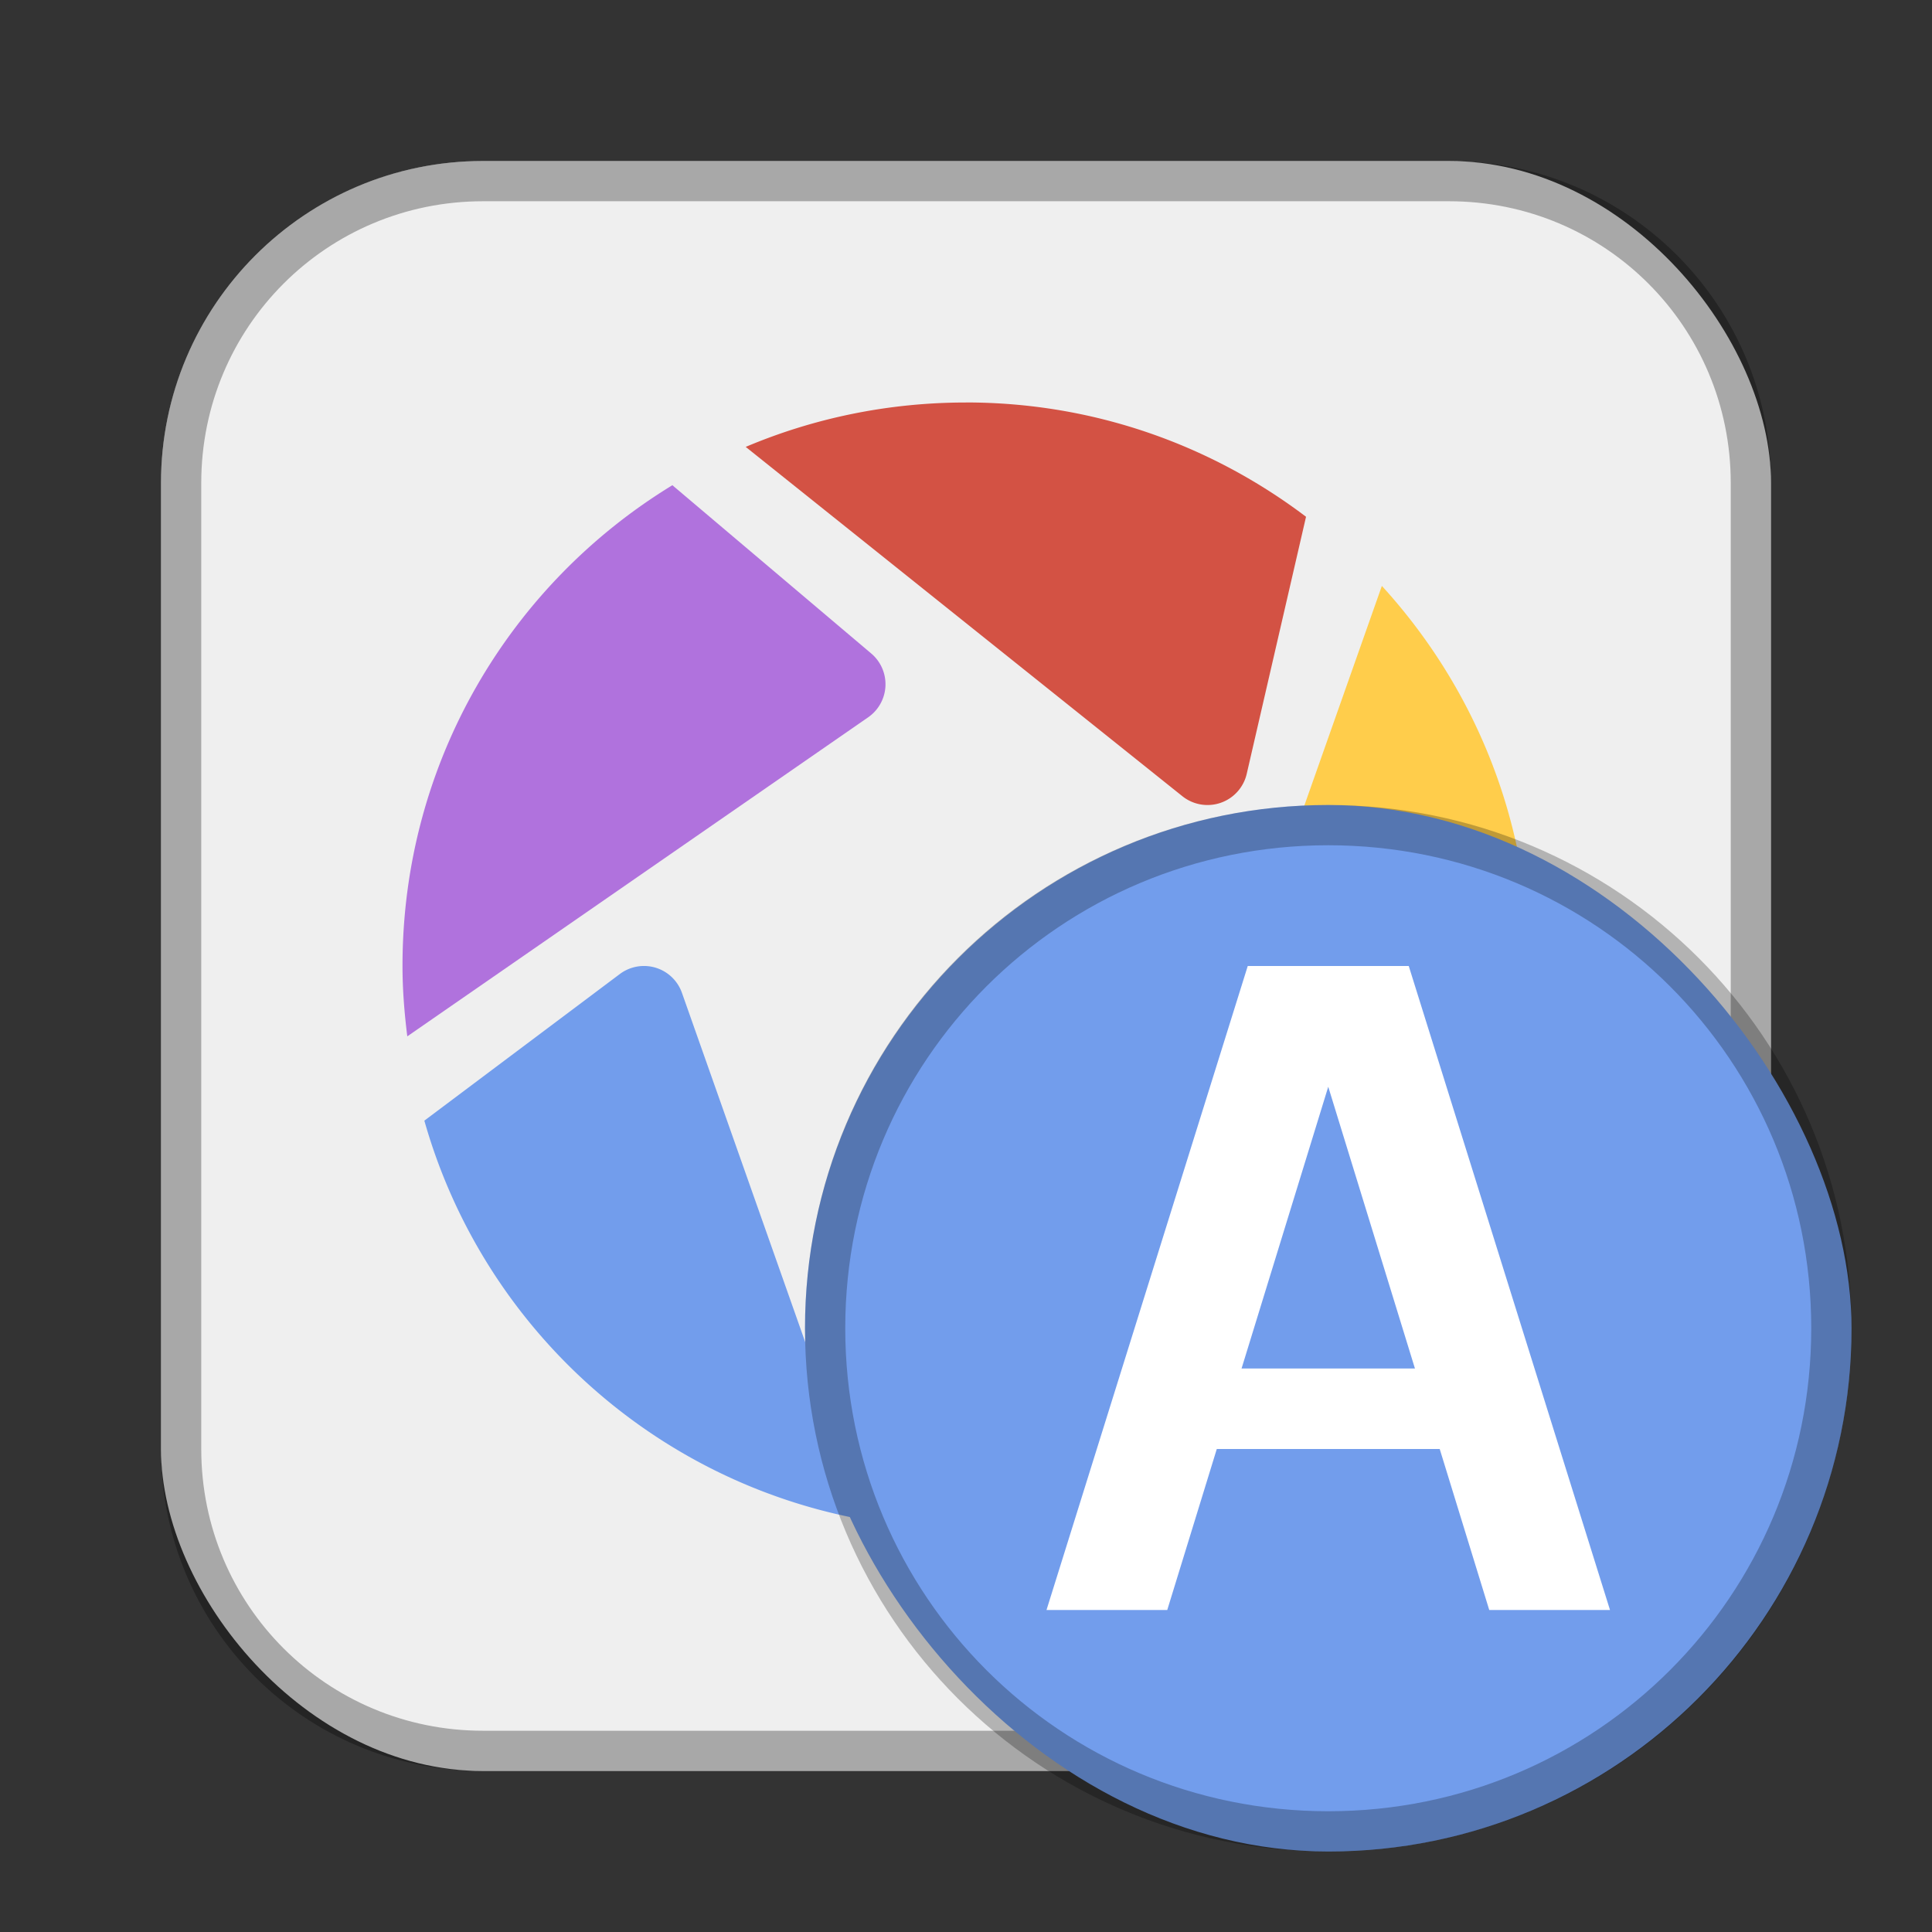 <?xml version="1.0" encoding="UTF-8"?>
<!-- Created with Inkscape (http://www.inkscape.org/) -->
<svg id="SVGRoot" width="48px" height="48px" version="1.1" viewBox="0 0 48 48" xmlns="http://www.w3.org/2000/svg" xmlns:cc="http://creativecommons.org/ns#" xmlns:dc="http://purl.org/dc/elements/1.1/" xmlns:rdf="http://www.w3.org/1999/02/22-rdf-syntax-ns#" xmlns:xlink="http://www.w3.org/1999/xlink">
 <rect x="0" y="0" width="48" height="48" fill="#333333" stroke="none"/>
 <defs id="defs815">
  <style id="style819">.cls-1{fill:none;stroke:#fff;stroke-linecap:round;stroke-linejoin:round;}</style>
 </defs>
 <g id="layer1">
  <rect id="rect1373" x="4" y="4" width="40" height="40" ry="8" fill="#efefef" fill-rule="evenodd" style="paint-order:stroke fill markers"/>
  <path id="rect817" d="m12 4c-4.432 0-8 3.568-8 8v24c0 4.432 3.568 8 8 8h24c4.432 0 8-3.568 8-8v-24c0-4.432-3.568-8-8-8h-24zm0 1h24c3.878 0 7 3.122 7 7v24c0 3.878-3.122 7-7 7h-24c-3.878 0-7-3.122-7-7v-24c0-3.878 3.122-7 7-7z" fill-rule="evenodd" opacity=".3" style="paint-order:stroke fill markers"/>
  <path id="path892" d="m16.031 24a1 1 0 0 0-0.631 0.199l-4.857 3.643c1.448 5.114 5.71 9.011 11.027 9.935l-4.627-13.109a1 1 0 0 0-0.912-0.668z" color="#000000" color-rendering="auto" dominant-baseline="auto" fill="#729dec" image-rendering="auto" shape-rendering="auto" solid-color="#000000" style="font-feature-settings:normal;font-variant-alternates:normal;font-variant-caps:normal;font-variant-ligatures:normal;font-variant-numeric:normal;font-variant-position:normal;isolation:auto;mix-blend-mode:normal;shape-padding:0;text-decoration-color:#000000;text-decoration-line:none;text-decoration-style:solid;text-indent:0;text-orientation:mixed;text-transform:none;white-space:normal"/>
  <path id="path876" d="m16.705 12.055c-4.022 2.454-6.705 6.87-6.705 11.945 0 0.594 0.048 1.174 0.119 1.748l11.449-7.926a1 1 0 0 0 0.078-1.586z" color="#000000" color-rendering="auto" dominant-baseline="auto" fill="#b072dd" image-rendering="auto" shape-rendering="auto" solid-color="#000000" style="font-feature-settings:normal;font-variant-alternates:normal;font-variant-caps:normal;font-variant-ligatures:normal;font-variant-numeric:normal;font-variant-position:normal;isolation:auto;mix-blend-mode:normal;shape-padding:0;text-decoration-color:#000000;text-decoration-line:none;text-decoration-style:solid;text-indent:0;text-orientation:mixed;text-transform:none;white-space:normal"/>
  <path id="path880" d="m24 10c-1.944 0-3.793 0.393-5.473 1.103l10.848 8.678a1 1 0 0 0 1.6-0.557l1.473-6.385c-2.346-1.776-5.265-2.84-8.447-2.84z" color="#000000" color-rendering="auto" dominant-baseline="auto" fill="#d35244" image-rendering="auto" shape-rendering="auto" solid-color="#000000" style="font-feature-settings:normal;font-variant-alternates:normal;font-variant-caps:normal;font-variant-ligatures:normal;font-variant-numeric:normal;font-variant-position:normal;isolation:auto;mix-blend-mode:normal;shape-padding:0;text-decoration-color:#000000;text-decoration-line:none;text-decoration-style:solid;text-indent:0;text-orientation:mixed;text-transform:none;white-space:normal"/>
  <path id="path884" d="m34.332 14.557-4.275 12.111a1 1 0 0 0 0.943 1.332h6.418c0.375-1.267 0.582-2.608 0.582-4 0-3.651-1.395-6.956-3.668-9.443z" color="#000000" color-rendering="auto" dominant-baseline="auto" fill="#ffcd4b" image-rendering="auto" shape-rendering="auto" solid-color="#000000" style="font-feature-settings:normal;font-variant-alternates:normal;font-variant-caps:normal;font-variant-ligatures:normal;font-variant-numeric:normal;font-variant-position:normal;isolation:auto;mix-blend-mode:normal;shape-padding:0;text-decoration-color:#000000;text-decoration-line:none;text-decoration-style:solid;text-indent:0;text-orientation:mixed;text-transform:none;white-space:normal"/>
  <path id="path888" d="m22 30a1 1 0 0 0-0.936 1.352l2.484 6.625c0.151 0.005 0.299 0.023 0.451 0.023 5.603 0 10.402-3.267 12.643-8z" color="#000000" color-rendering="auto" dominant-baseline="auto" fill="#6bd59c" image-rendering="auto" shape-rendering="auto" solid-color="#000000" style="font-feature-settings:normal;font-variant-alternates:normal;font-variant-caps:normal;font-variant-ligatures:normal;font-variant-numeric:normal;font-variant-position:normal;isolation:auto;mix-blend-mode:normal;shape-padding:0;text-decoration-color:#000000;text-decoration-line:none;text-decoration-style:solid;text-indent:0;text-orientation:mixed;text-transform:none;white-space:normal"/>
  <rect id="rect881" x="20" y="20" width="26" height="26" ry="13" fill="#729dec" fill-rule="evenodd" style="paint-order:normal"/>
  <path id="rect883" d="m33 20c-7.202 0-13 5.798-13 13s5.798 13 13 13 13-5.798 13-13-5.798-13-13-13zm0 1c6.648 0 12 5.352 12 12s-5.352 12-12 12-12-5.352-12-12 5.352-12 12-12z" fill-rule="evenodd" opacity=".25" style="paint-order:normal"/>
  <path id="path914" d="m31 24h4l5 16h-3l-4-13-4 13h-3z" fill="#fff"/>
  <rect id="rect916" x="30" y="34" width="6" height="2" fill="#fff" fill-rule="evenodd" style="paint-order:normal"/>
 </g>
</svg>
